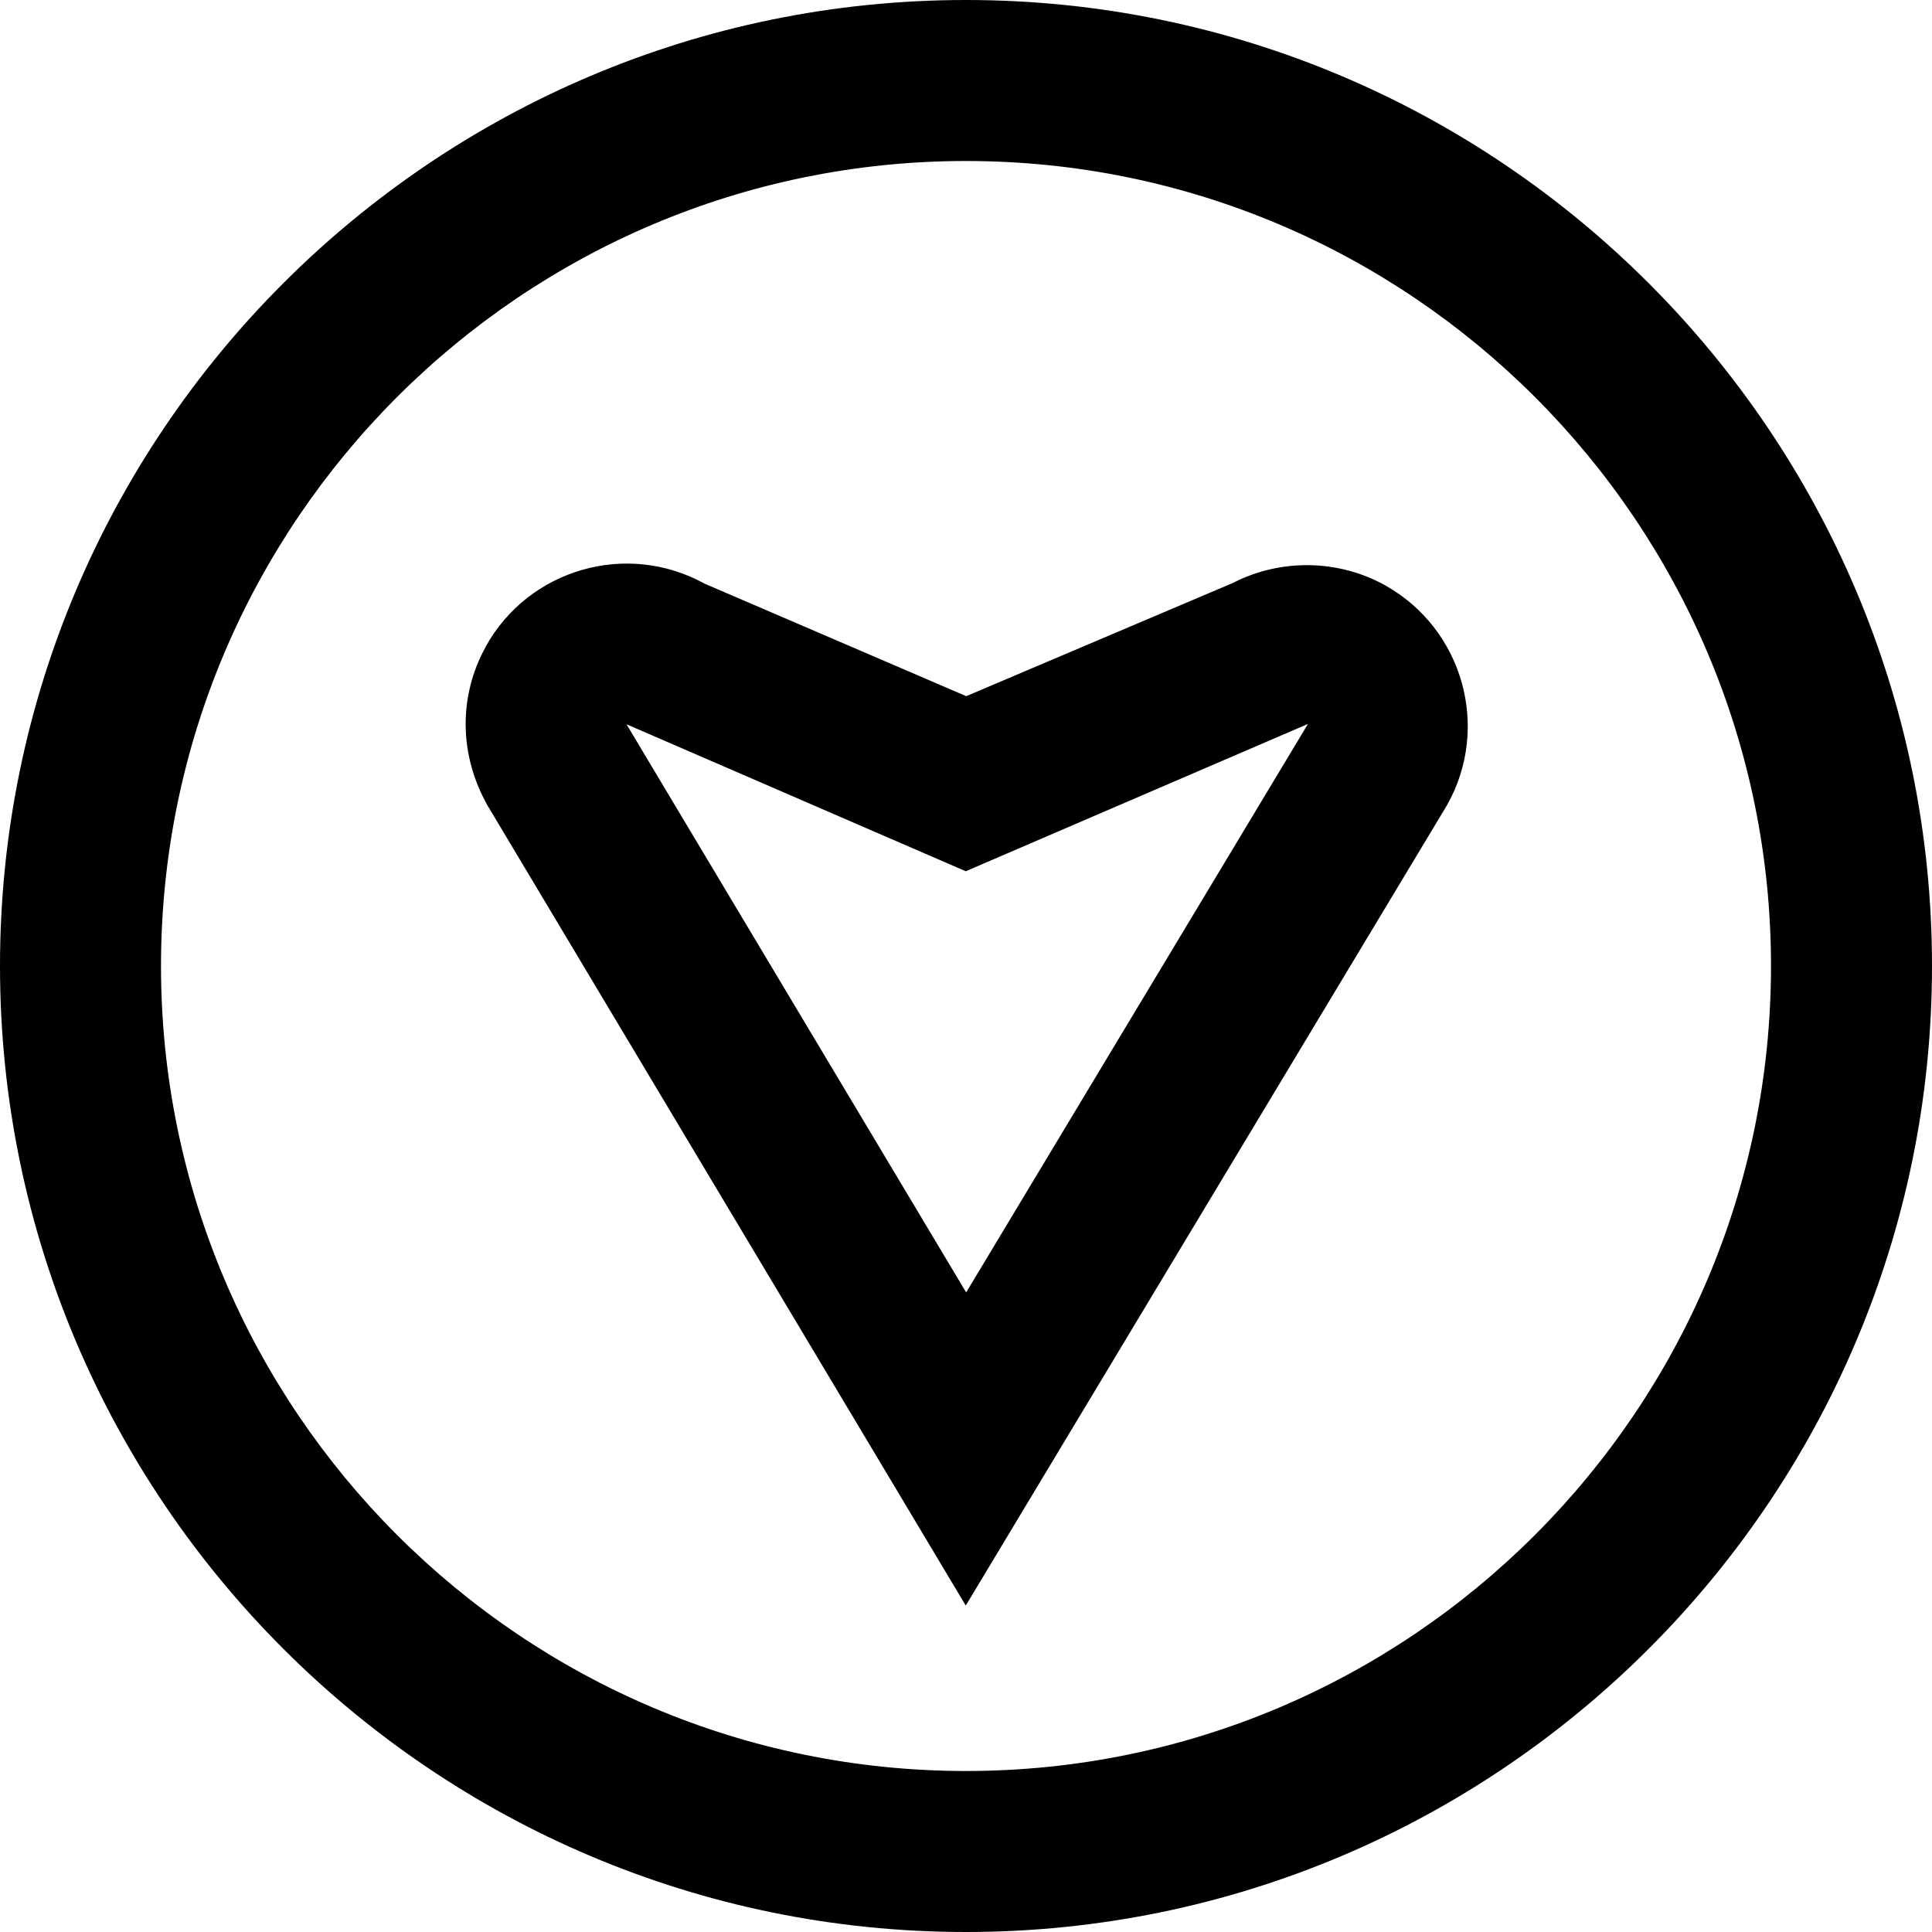 <?xml version="1.0" encoding="UTF-8"?>
<svg xmlns="http://www.w3.org/2000/svg" id="Layer_1" data-name="Layer 1" viewBox="0 0 24 24">
  <path d="M12,0C5.383,0,0,5.383,0,12s5.383,12,12,12,12-5.383,12-12S18.617,0,12,0Zm0,22c-5.514,0-10-4.486-10-10S6.486,2,12,2s10,4.486,10,10-4.486,10-10,10Zm5.214-14.725c-.582-.327-1.303-.339-1.895-.035l-3.316,1.408-3.251-1.398c-.965-.533-2.185-.182-2.718,.782v.002c-.338,.611-.334,1.339,.021,1.97l5.942,9.941,5.98-9.946c.54-.96,.198-2.182-.764-2.724Zm-5.212,8.78l-4.217-7.054s0-.001,0-.003l4.212,1.825,4.251-1.83-4.246,7.062Z"/>
</svg>
